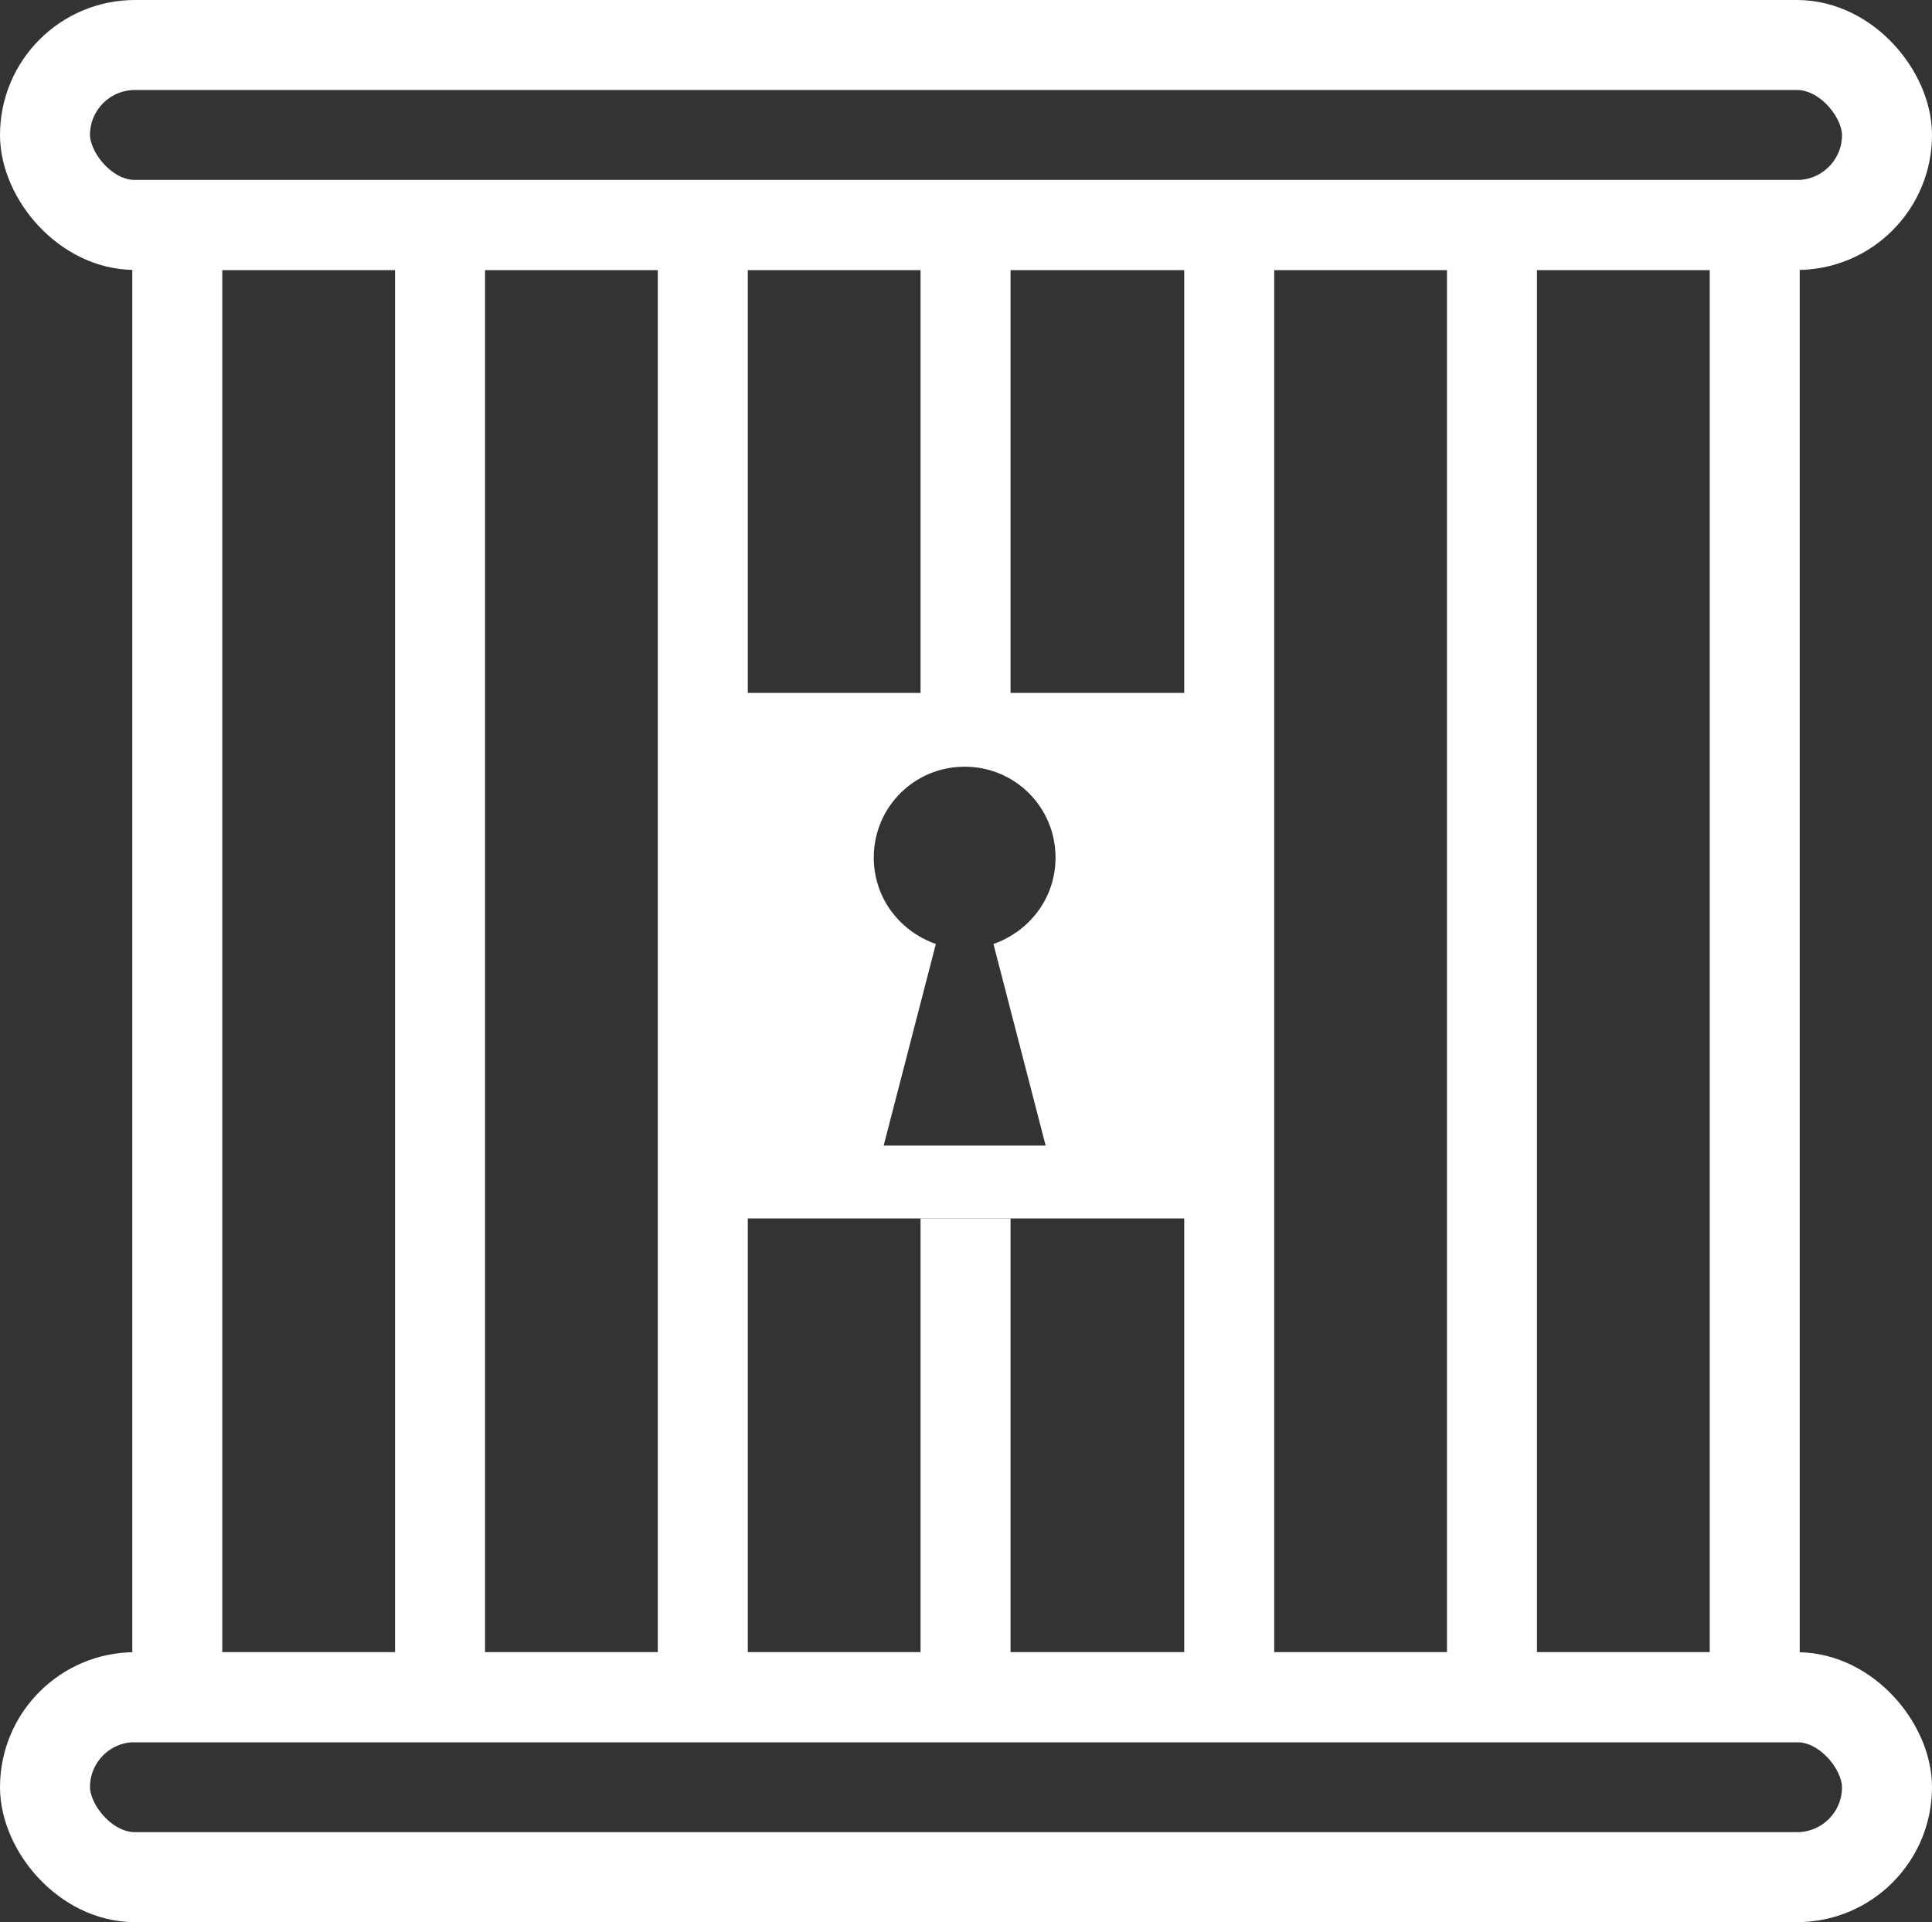 <?xml version="1.0" encoding="UTF-8"?>
<svg id="Capa_2" data-name="Capa 2" xmlns="http://www.w3.org/2000/svg" viewBox="0 0 21.47 21.36">
  <rect x="0" y="0" width="21.47" height="21.36" fill="#333333" stroke="none"/>
  <defs>
    <style>
      .cls-1 {
        fill: #fff;
      }

      .cls-2 {
        fill: none;
        stroke: #fff;
        stroke-miterlimit: 10;
      }
    </style>
  </defs>
  <g id="Objects">
    <g>
      <rect class="cls-2" x=".5" y="18.86" width="20.47" height="2" rx="1" ry="1"/>
      <rect class="cls-2" x=".5" y=".5" width="20.47" height="2" rx="1" ry="1"/>
      <rect class="cls-2" x="1.97" y="2.5" width="17.53" height="16.36"/>
      <line class="cls-2" x1="4.89" y1="2.5" x2="4.89" y2="18.86"/>
      <line class="cls-2" x1="7.81" y1="2.5" x2="7.81" y2="18.86"/>
      <line class="cls-2" x1="10.73" y1="2.5" x2="10.73" y2="7.97"/>
      <line class="cls-2" x1="10.73" y1="13.54" x2="10.73" y2="19"/>
      <line class="cls-2" x1="13.66" y1="2.5" x2="13.66" y2="18.86"/>
      <line class="cls-2" x1="16.58" y1="2.5" x2="16.58" y2="18.86"/>
      <path class="cls-1" d="m7.81,7.7v5.84h5.84v-5.84h-5.84Zm3.82,5.03h-1.81l.58-2.24c-.4-.14-.69-.51-.69-.96,0-.56.45-1.01,1.01-1.01s1.01.45,1.01,1.01c0,.45-.29.82-.69.96l.58,2.24Z"/>
    </g>
  </g>
</svg>